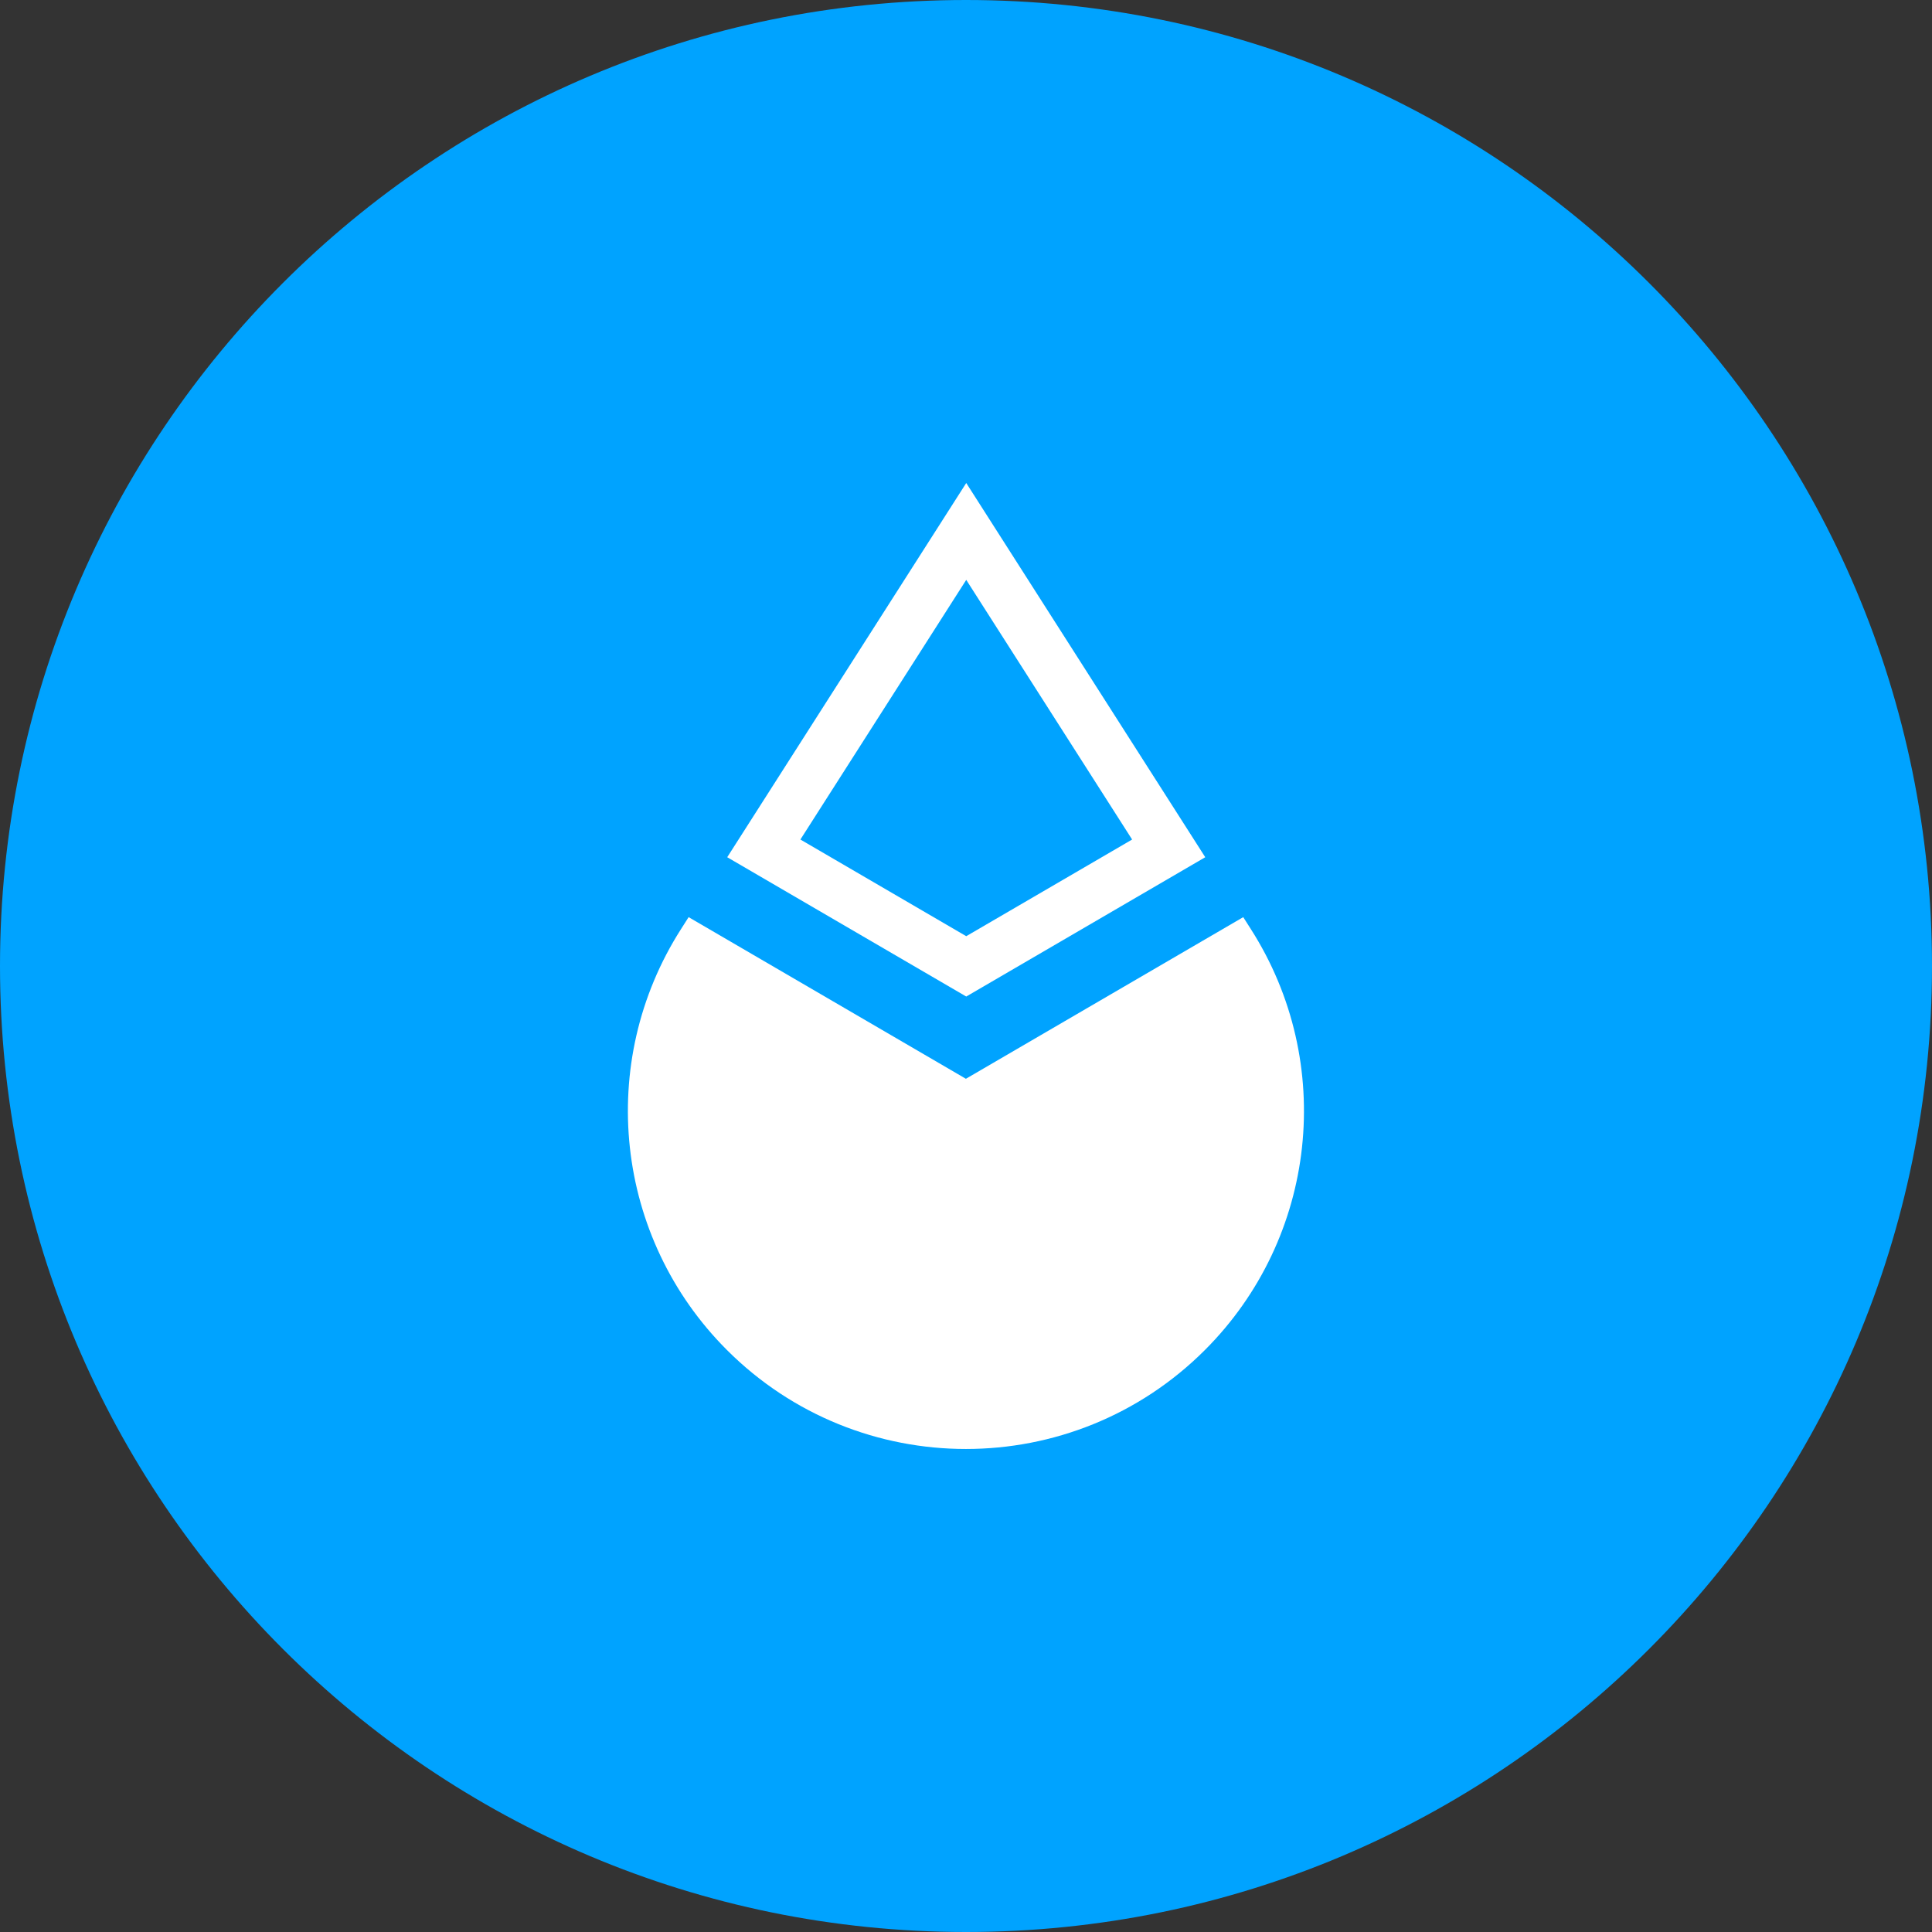 <svg width="56" height="56" viewBox="0 0 56 56" fill="none" xmlns="http://www.w3.org/2000/svg">
<rect x="0" y="0" width="56" height="56" fill="#333333" stroke="none"/>
<g clip-path="url(#clip0_23896_5212)">
<path d="M56 28C56 12.536 43.464 0 28 0C12.536 0 0 12.536 0 28C0 43.464 12.536 56 28 56C43.464 56 56 43.464 56 28Z" fill="#00A3FF"/>
<path fill-rule="evenodd" clip-rule="evenodd" d="M28.007 14L34.935 24.847L28.007 28.885L21.079 24.847L28.007 14ZM23.2 24.334L28.007 16.808L32.815 24.334L28.007 27.136L23.2 24.334Z" fill="white"/>
<path d="M27.997 31.269L19.96 26.584L19.741 26.928C17.265 30.803 17.818 35.879 21.07 39.13C24.896 42.956 31.1 42.956 34.926 39.13C38.178 35.879 38.731 30.803 36.255 26.928L36.036 26.584L27.997 31.269Z" fill="white"/>
</g>
<defs>
<clipPath id="clip0_23896_5212">
<rect width="56" height="56" fill="white"/>
</clipPath>
</defs>
</svg>

